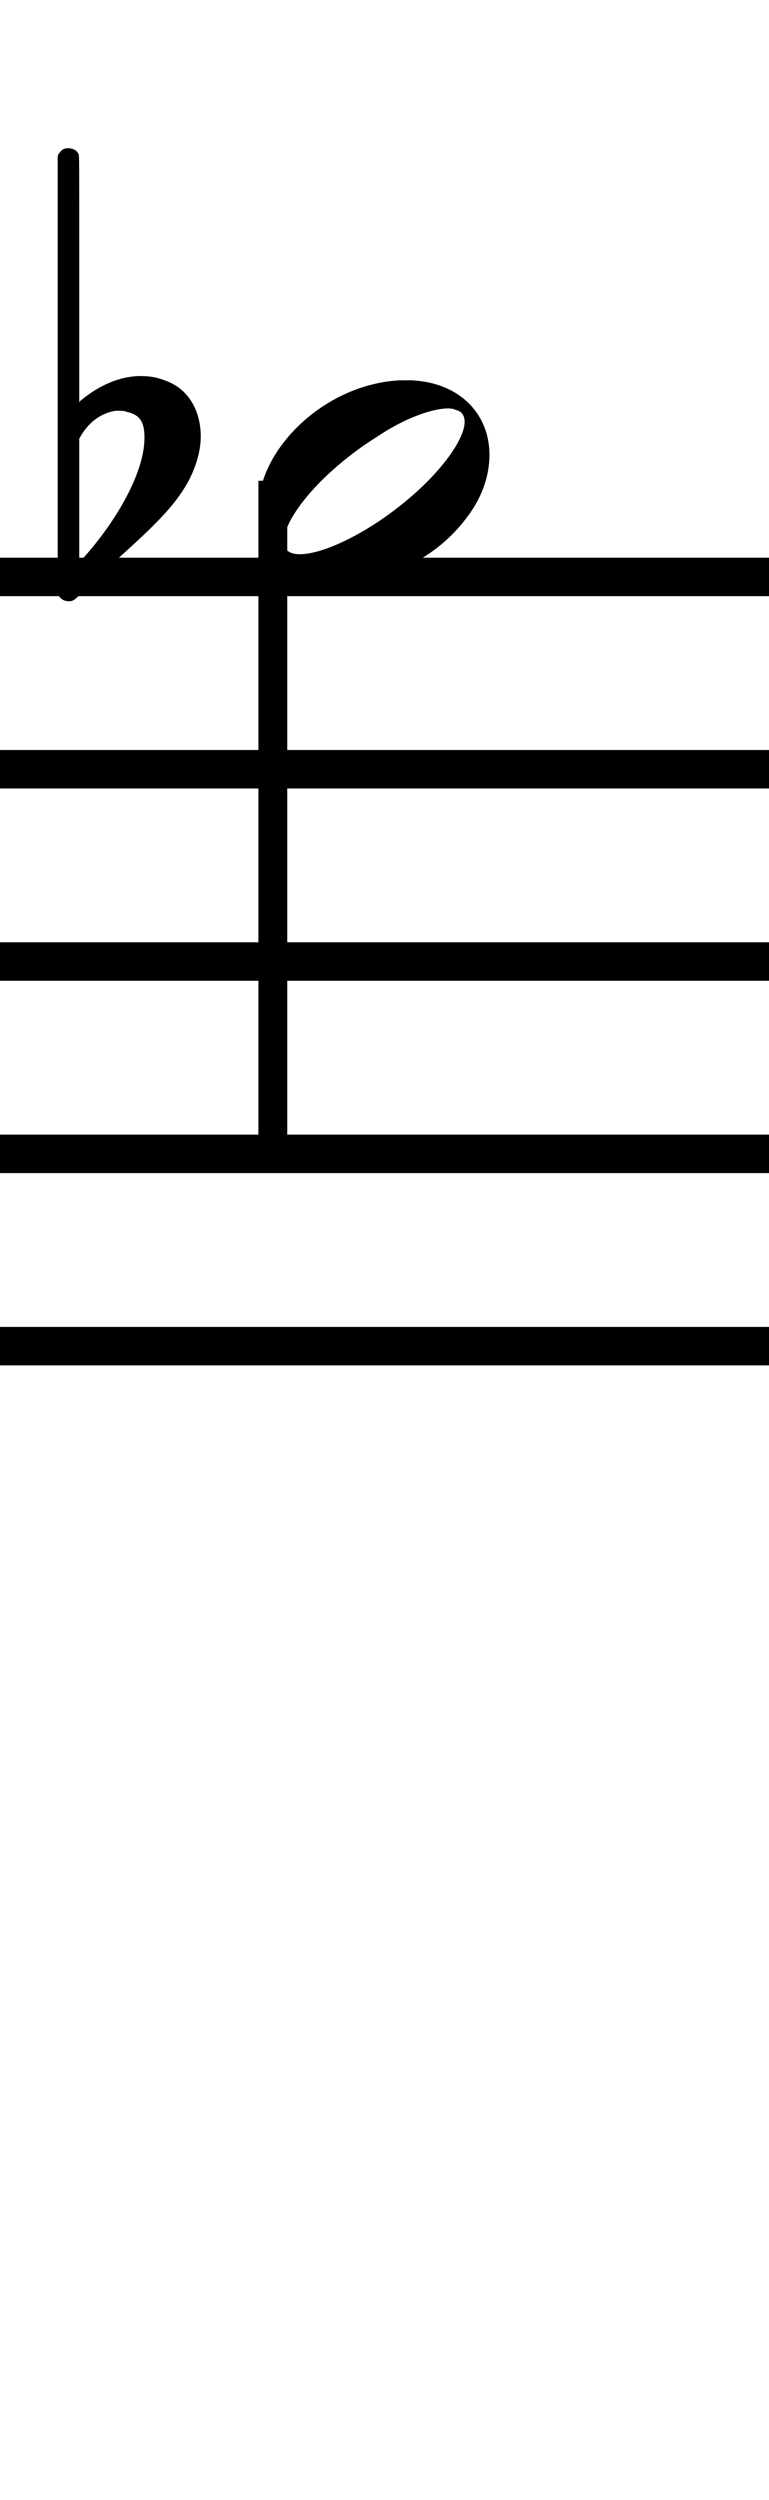 <?xml version="1.0" standalone="no"?><svg xmlns="http://www.w3.org/2000/svg" width="40" height="130"><path stroke-width="2" fill="none" stroke="black" stroke-dasharray="none" font-family="Arial" font-size="10pt" font-weight="normal" font-style="normal" d="M-15 30L85 30"/><path stroke-width="2" fill="none" stroke="black" stroke-dasharray="none" font-family="Arial" font-size="10pt" font-weight="normal" font-style="normal" d="M-15 40L85 40"/><path stroke-width="2" fill="none" stroke="black" stroke-dasharray="none" font-family="Arial" font-size="10pt" font-weight="normal" font-style="normal" d="M-15 50L85 50"/><path stroke-width="2" fill="none" stroke="black" stroke-dasharray="none" font-family="Arial" font-size="10pt" font-weight="normal" font-style="normal" d="M-15 60L85 60"/><path stroke-width="2" fill="none" stroke="black" stroke-dasharray="none" font-family="Arial" font-size="10pt" font-weight="normal" font-style="normal" d="M-15 70L85 70"/><rect stroke-width="0.3" fill="black" stroke="black" stroke-dasharray="none" font-family="Arial" font-size="10pt" font-weight="normal" font-style="normal" x="-15" y="29.5" width="1" height="41"/><rect stroke-width="0.3" fill="black" stroke="black" stroke-dasharray="none" font-family="Arial" font-size="10pt" font-weight="normal" font-style="normal" x="85" y="29.5" width="1" height="41"/><g class="vf-stavenote" id="vf-auto2399"><g class="vf-note" pointer-events="bounding-box"><g class="vf-stem" pointer-events="bounding-box"><path stroke-width="1.5" fill="none" stroke="black" stroke-dasharray="none" font-family="Arial" font-size="10pt" font-weight="normal" font-style="normal" x="85" y="29.5" width="1" height="41" d="M14.192 25L14.192 60"/></g><g class="vf-notehead" pointer-events="bounding-box"><path stroke-width="0.3" fill="black" stroke="none" stroke-dasharray="none" font-family="Arial" font-size="10pt" font-weight="normal" font-style="normal" x="85" y="29.5" width="1" height="41" d="M13.442 25M20.799 19.777C20.911 19.777,21.08 19.777,21.108 19.777C21.108 19.777,21.136 19.777,21.136 19.777C21.136 19.777,21.304 19.777,21.445 19.777C23.972 19.918,25.46 21.574,25.46 23.652C25.46 24.663,25.123 25.814,24.281 26.909C22.68 29.072,20.069 30.251,17.794 30.251C16.025 30.251,14.509 29.549,13.779 28.117C13.554 27.555,13.442 27.022,13.442 26.432C13.442 23.371,16.868 19.974,20.799 19.777M23.719 21.322C23.607 21.265,23.466 21.237,23.326 21.237C22.456 21.237,20.995 21.771,19.591 22.726C16.98 24.354,14.846 26.741,14.762 28.117C14.762 28.117,14.762 28.145,14.762 28.145C14.762 28.622,15.071 28.819,15.604 28.819C16.755 28.819,18.889 27.836,20.855 26.264C22.877 24.663,24.168 22.866,24.168 21.939C24.168 21.63,24.028 21.378,23.719 21.322"/></g></g><g class="vf-modifiers"><path stroke-width="0.3" fill="black" stroke="none" stroke-dasharray="none" font-family="Arial" font-size="10pt" font-weight="normal" font-style="normal" x="85" y="29.5" width="1" height="41" d="M3.575 25M3.356 7.736C3.41 7.708,3.465 7.708,3.547 7.708C3.793 7.708,4.012 7.818,4.094 8.037C4.122 8.146,4.122 8.146,4.122 14.521L4.122 20.951L4.149 20.869C5.189 19.993,6.283 19.555,7.323 19.555C7.733 19.555,8.144 19.61,8.554 19.774C9.785 20.185,10.442 21.334,10.442 22.702C10.442 23.413,10.223 24.207,9.813 25C9.211 26.094,8.445 26.97,6.311 28.885L4.204 30.882C3.821 31.265,3.739 31.265,3.575 31.265C3.328 31.265,3.109 31.129,3.027 30.91L3 30.8L3 19.501L3 8.146L3.027 8.037C3.109 7.927,3.219 7.763,3.356 7.736M6.584 21.416C6.475 21.361,6.311 21.361,6.201 21.361C6.119 21.361,6.064 21.361,6.01 21.361C5.298 21.471,4.669 21.908,4.231 22.62L4.122 22.811L4.122 26.012L4.122 29.268L4.204 29.159C6.201 26.97,7.514 24.453,7.514 22.784L7.514 22.729C7.514 21.908,7.241 21.553,6.584 21.416"/></g></g></svg>